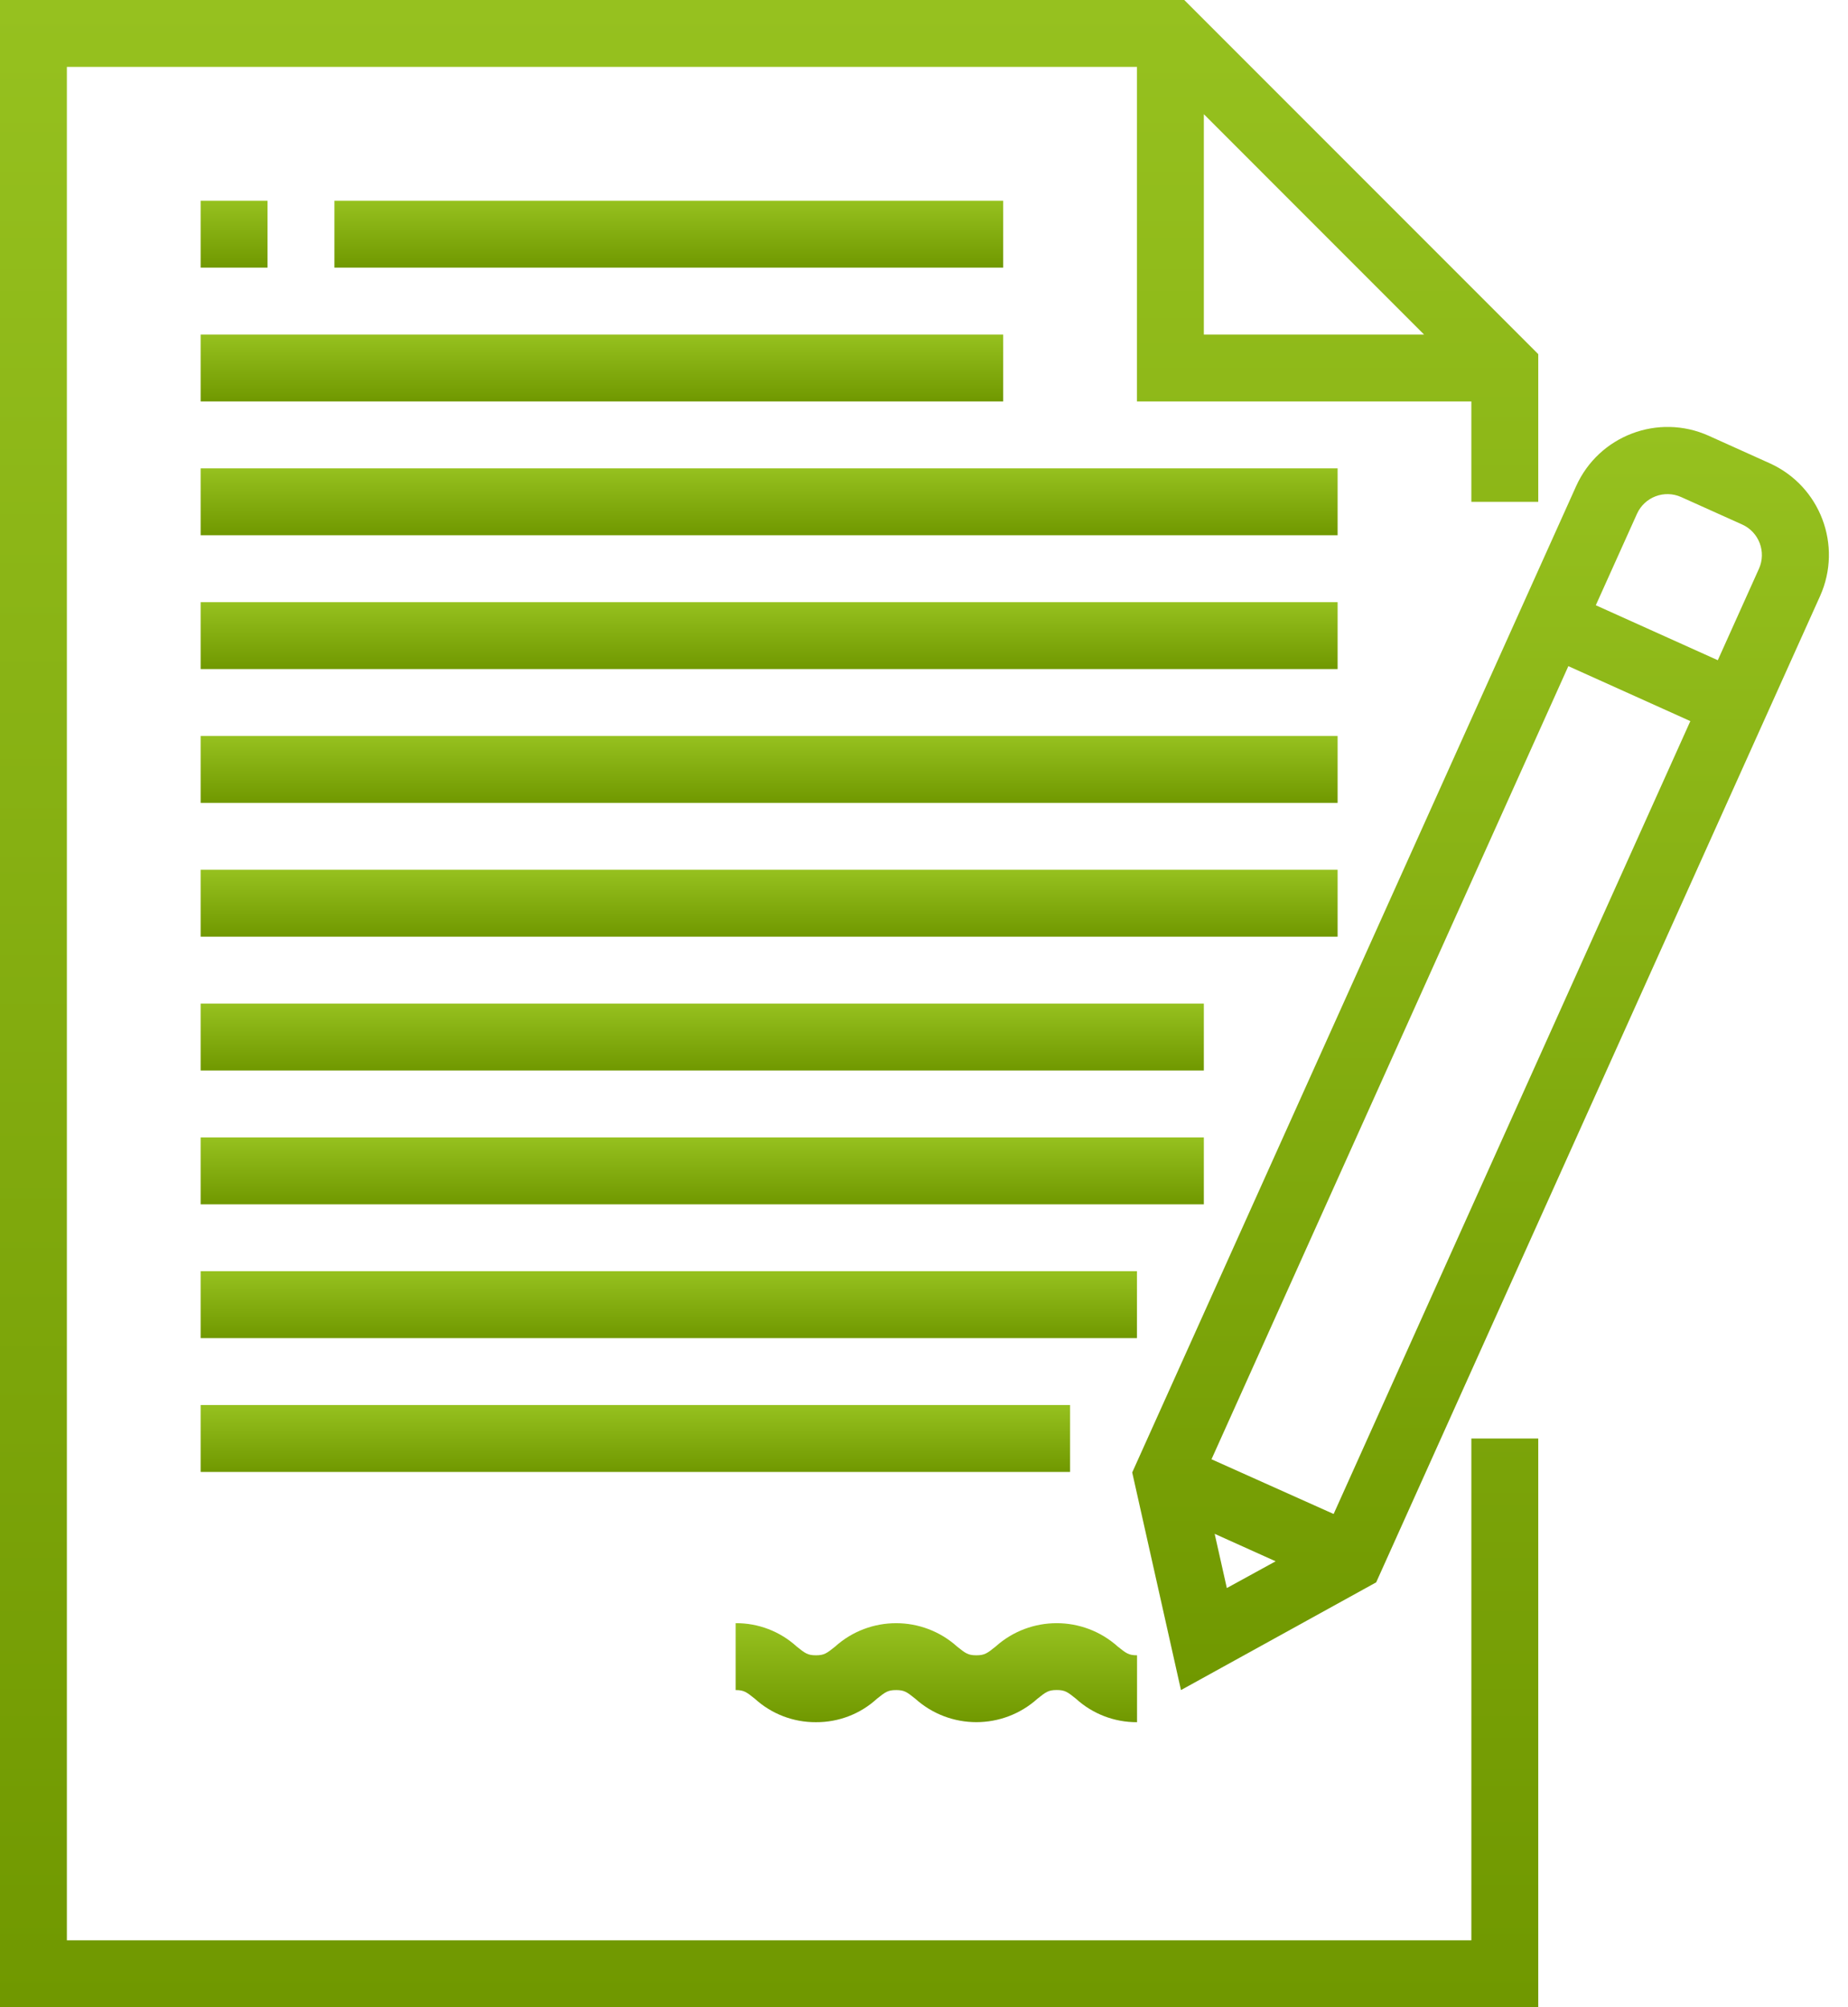 <?xml version="1.0" encoding="UTF-8"?>
<svg fill="none" viewBox="0 0 70 76" xmlns="http://www.w3.org/2000/svg">
<path d="M55.733 73.467H2.533V2.533H43.067V15.2H55.733V19H58.267V13.409L44.858 0H0V76H58.267V54.467H55.733V73.467ZM45.6 4.324L53.942 12.667H45.6V4.324Z" fill="url(#n)"/>
<path d="m10.133 7.6h-2.533v2.533h2.533v-2.533z" fill="url(#i)"/>
<path d="m38 7.6h-25.333v2.533h25.333v-2.533z" fill="url(#h)"/>
<path d="M38 12.667H7.6V15.2H38V12.667Z" fill="url(#g)"/>
<path d="m50.667 17.733h-43.067v2.533h43.067v-2.533z" fill="url(#f)"/>
<path d="m50.667 22.8h-43.067v2.533h43.067v-2.533z" fill="url(#e)"/>
<path d="m50.667 27.867h-43.067v2.533h43.067v-2.533z" fill="url(#d)"/>
<path d="m50.667 32.933h-43.067v2.533h43.067v-2.533z" fill="url(#c)"/>
<path d="m45.6 38h-38v2.533h38v-2.533z" fill="url(#b)"/>
<path d="m45.6 43.067h-38v2.533h38v-2.533z" fill="url(#a)"/>
<path d="m43.067 48.133h-35.467v2.533h35.467v-2.533z" fill="url(#m)"/>
<path d="m40.533 53.2h-32.933v2.533h32.933v-2.533z" fill="url(#l)"/>
<path d="m30.907 65.208c0.854 0.006 1.68-0.31 2.31-0.887 0.317-0.253 0.412-0.329 0.727-0.329s0.41 0.076 0.727 0.329c1.315 1.181 3.309 1.181 4.625 0 0.317-0.253 0.413-0.331 0.73-0.331 0.317 0 0.413 0.076 0.731 0.331 0.632 0.576 1.458 0.892 2.313 0.887v-2.533c-0.317 0-0.413-0.076-0.731-0.331-1.316-1.18-3.31-1.18-4.626 0-0.317 0.253-0.413 0.331-0.73 0.331s-0.41-0.076-0.728-0.329c-1.314-1.182-3.308-1.182-4.622 0-0.317 0.253-0.412 0.329-0.726 0.329-0.314 0-0.41-0.076-0.727-0.329-0.631-0.577-1.458-0.893-2.313-0.887v2.533c0.314 0 0.409 0.076 0.726 0.329 0.632 0.576 1.459 0.893 2.314 0.887z" fill="url(#k)"/>
<path d="m67.037 17.542-2.31-1.041c-1.914-0.861-4.163-0.008-5.025 1.906 0 1e-4 -1e-4 3e-4 -1e-4 4e-4l-16.815 37.345 1.847 8.24 7.394-4.079 16.815-37.346c0.858-1.914 0.006-4.161-1.905-5.025zm-20.566 42.587-0.461-2.053 2.309 1.04-1.848 1.013zm4.045-2.804-4.626-2.072 13.517-30.03 4.621 2.081-13.512 30.021zm16.111-35.791-1.559 3.464-4.621-2.081 1.56-3.463c0.288-0.637 1.037-0.92 1.675-0.633l2.31 1.039c0.637 0.287 0.921 1.037 0.635 1.675z" fill="url(#j)"/>
<defs>
<linearGradient id="n" x1="29.133" x2="29.133" y2="76" gradientUnits="userSpaceOnUse">
<stop stop-color="#96C11F" offset="0"/>
<stop stop-color="#709800" offset="1"/>
</linearGradient>
<linearGradient id="i" x1="8.867" x2="8.867" y1="7.6" y2="10.133" gradientUnits="userSpaceOnUse">
<stop stop-color="#96C11F" offset="0"/>
<stop stop-color="#709800" offset="1"/>
</linearGradient>
<linearGradient id="h" x1="25.333" x2="25.333" y1="7.6" y2="10.133" gradientUnits="userSpaceOnUse">
<stop stop-color="#96C11F" offset="0"/>
<stop stop-color="#709800" offset="1"/>
</linearGradient>
<linearGradient id="g" x1="22.8" x2="22.8" y1="12.667" y2="15.2" gradientUnits="userSpaceOnUse">
<stop stop-color="#96C11F" offset="0"/>
<stop stop-color="#709800" offset="1"/>
</linearGradient>
<linearGradient id="f" x1="29.133" x2="29.133" y1="17.733" y2="20.267" gradientUnits="userSpaceOnUse">
<stop stop-color="#96C11F" offset="0"/>
<stop stop-color="#709800" offset="1"/>
</linearGradient>
<linearGradient id="e" x1="29.133" x2="29.133" y1="22.8" y2="25.333" gradientUnits="userSpaceOnUse">
<stop stop-color="#96C11F" offset="0"/>
<stop stop-color="#709800" offset="1"/>
</linearGradient>
<linearGradient id="d" x1="29.133" x2="29.133" y1="27.867" y2="30.4" gradientUnits="userSpaceOnUse">
<stop stop-color="#96C11F" offset="0"/>
<stop stop-color="#709800" offset="1"/>
</linearGradient>
<linearGradient id="c" x1="29.133" x2="29.133" y1="32.933" y2="35.467" gradientUnits="userSpaceOnUse">
<stop stop-color="#96C11F" offset="0"/>
<stop stop-color="#709800" offset="1"/>
</linearGradient>
<linearGradient id="b" x1="26.6" x2="26.6" y1="38" y2="40.533" gradientUnits="userSpaceOnUse">
<stop stop-color="#96C11F" offset="0"/>
<stop stop-color="#709800" offset="1"/>
</linearGradient>
<linearGradient id="a" x1="26.6" x2="26.6" y1="43.067" y2="45.6" gradientUnits="userSpaceOnUse">
<stop stop-color="#96C11F" offset="0"/>
<stop stop-color="#709800" offset="1"/>
</linearGradient>
<linearGradient id="m" x1="25.333" x2="25.333" y1="48.133" y2="50.667" gradientUnits="userSpaceOnUse">
<stop stop-color="#96C11F" offset="0"/>
<stop stop-color="#709800" offset="1"/>
</linearGradient>
<linearGradient id="l" x1="24.067" x2="24.067" y1="53.2" y2="55.733" gradientUnits="userSpaceOnUse">
<stop stop-color="#96C11F" offset="0"/>
<stop stop-color="#709800" offset="1"/>
</linearGradient>
<linearGradient id="k" x1="35.468" x2="35.468" y1="61.459" y2="65.208" gradientUnits="userSpaceOnUse">
<stop stop-color="#96C11F" offset="0"/>
<stop stop-color="#709800" offset="1"/>
</linearGradient>
<linearGradient id="j" x1="56.081" x2="56.081" y1="16.165" y2="63.992" gradientUnits="userSpaceOnUse">
<stop stop-color="#96C11F" offset="0"/>
<stop stop-color="#709800" offset="1"/>
</linearGradient>
</defs>
</svg>
